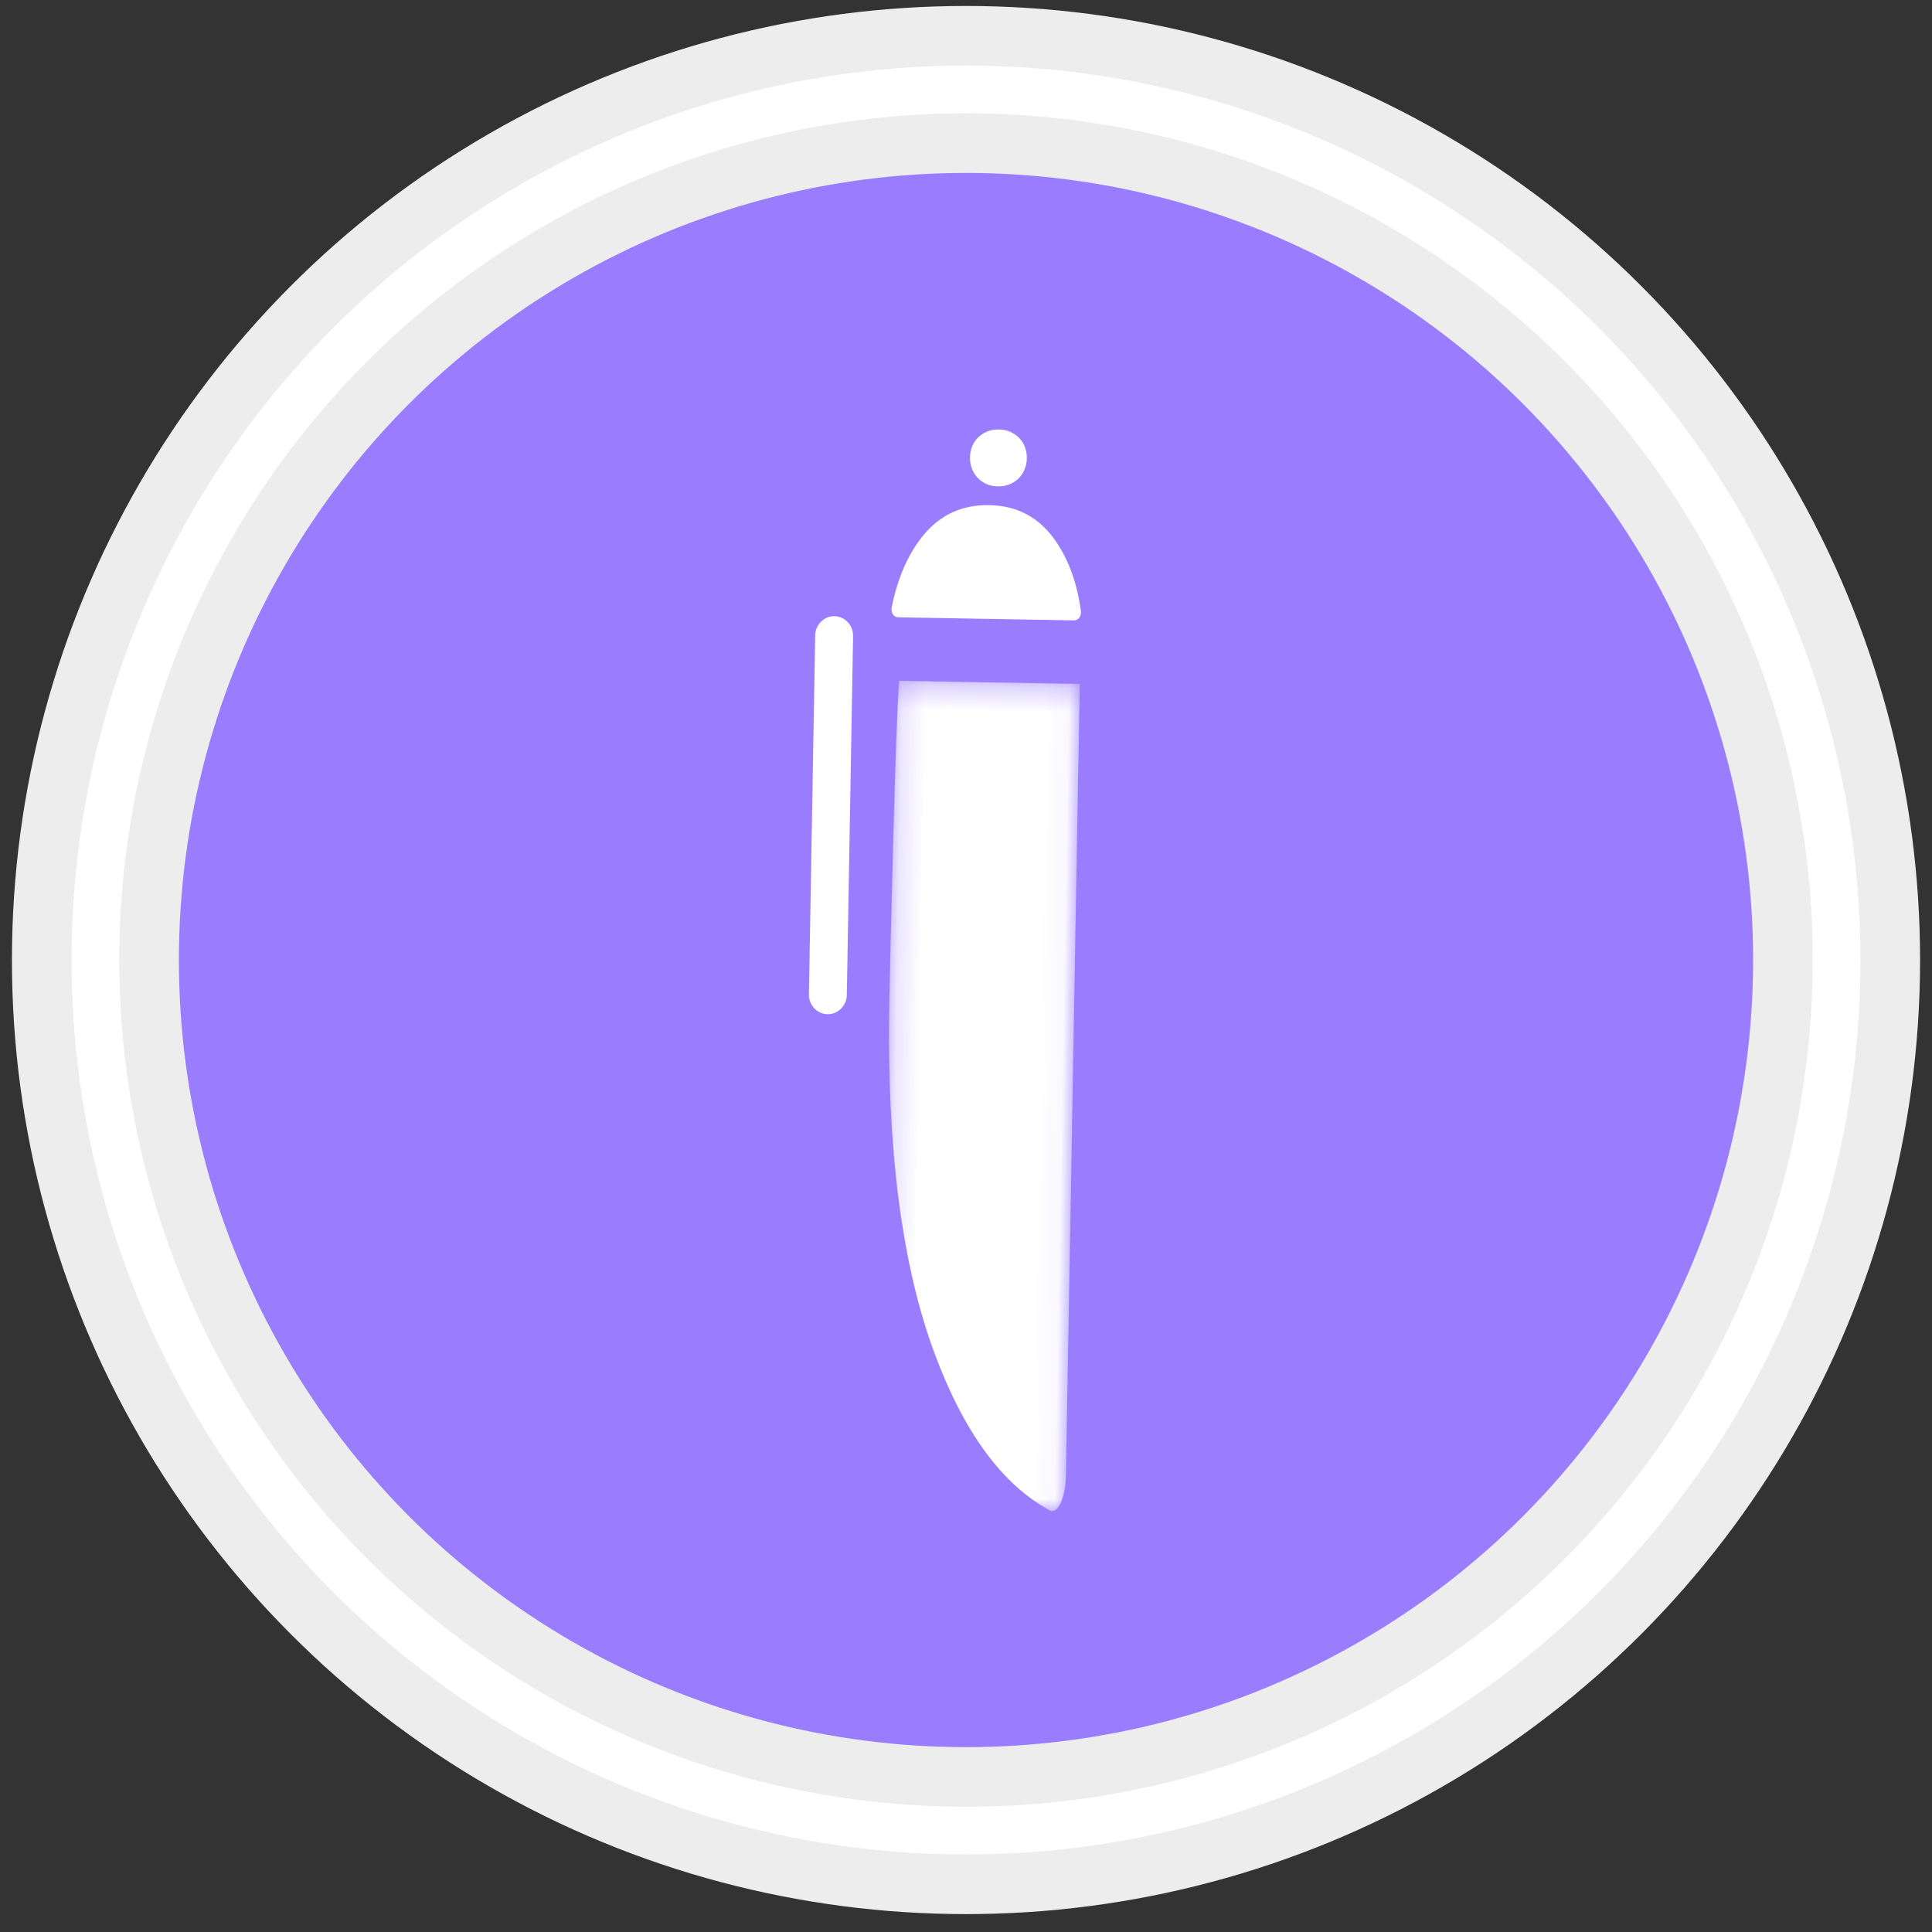 <?xml version="1.0" encoding="UTF-8"?>
<svg width="81px" height="81px" viewBox="0 0 81 81" version="1.1" xmlns="http://www.w3.org/2000/svg" xmlns:xlink="http://www.w3.org/1999/xlink">
    <rect x="0" y="0" width="81" height="81" fill="#333333" stroke="none"/>
    <!-- Generator: Sketch 51.3 (57544) - http://www.bohemiancoding.com/sketch -->
    <title>tool-icon-contact</title>
    <desc>Created with Sketch.</desc>
    <defs>
        <circle id="path-1" cx="36.5" cy="36.5" r="36.5"></circle>
        <polygon id="path-2" points="0 0.197 34.69 0.197 34.69 7.947 0 7.947"></polygon>
    </defs>
    <g id="Home" stroke="none" stroke-width="1" fill="none" fill-rule="evenodd">
        <g id="Home---1" transform="translate(-182, -2309)">
            <g id="tool-icon-contact" transform="translate(186, 2312)">
                <g id="Group-18" transform="translate(0, 0.75)">
                    <g id="Oval-2">
                        <use stroke="#EDEDED" stroke-width="7" fill="#9A7DFF" fill-rule="evenodd" xlink:href="#path-1"></use>
                        <use stroke="#FFFFFF" stroke-width="2" xlink:href="#path-1"></use>
                    </g>
                </g>
                <g id="Group-10" transform="translate(35.94, 37.274) rotate(-89) translate(-35.94, -37.274) translate(12.94, 31.274)">
                    <g id="Group-3" transform="translate(0, 3.179)">
                        <mask id="mask-3" fill="white">
                            <use xlink:href="#path-2"></use>
                        </mask>
                        <g id="Clip-2"></g>
                        <path d="M34.69,7.947 L1.515,7.947 C0.559,7.947 -0.148,7.632 0.027,7.294 C1.067,5.282 3.242,3.63 6.551,2.339 C10.214,0.911 15.072,0.197 21.132,0.197 C22.875,0.197 33.14,0.258 34.69,0.374 L34.69,7.947 Z" id="Fill-1" fill="#FFFFFF" mask="url(#mask-3)"></path>
                    </g>
                    <path d="M37.351,10.844 C37.351,11.022 37.544,11.153 37.752,11.121 C38.991,10.927 40.007,10.523 40.801,9.908 C41.68,9.228 42.119,8.325 42.119,7.199 C42.119,6.073 41.686,5.164 40.822,4.472 C40.041,3.847 39.021,3.418 37.762,3.186 C37.551,3.147 37.351,3.279 37.351,3.46 L37.351,10.844 Z" id="Fill-4" fill="#FFFFFF"></path>
                    <path d="M21.48,1.589 L36.533,1.589 C36.982,1.589 37.351,1.232 37.351,0.794 C37.351,0.358 36.982,0 36.533,0 L21.48,0 C21.03,0 20.662,0.358 20.662,0.794 C20.662,1.232 21.03,1.589 21.48,1.589" id="Fill-6" fill="#FFFFFF"></path>
                    <path d="M44.11,8.742 C44.274,8.742 44.428,8.714 44.572,8.658 C44.714,8.602 44.84,8.522 44.946,8.418 C45.052,8.314 45.138,8.189 45.202,8.042 C45.266,7.895 45.298,7.733 45.298,7.558 L45.298,7.542 C45.298,7.366 45.266,7.205 45.202,7.058 C45.138,6.911 45.052,6.786 44.946,6.682 C44.84,6.578 44.714,6.498 44.572,6.442 C44.428,6.386 44.274,6.358 44.11,6.358 C43.946,6.358 43.792,6.386 43.649,6.442 C43.505,6.498 43.379,6.578 43.269,6.682 C43.16,6.786 43.073,6.91 43.009,7.054 C42.945,7.198 42.913,7.36 42.913,7.542 L42.913,7.558 C42.913,7.733 42.945,7.895 43.009,8.042 C43.073,8.189 43.16,8.314 43.269,8.418 C43.379,8.522 43.505,8.602 43.649,8.658 C43.792,8.714 43.946,8.742 44.11,8.742" id="Fill-8" fill="#FFFFFF"></path>
                </g>
            </g>
        </g>
    </g>
</svg>